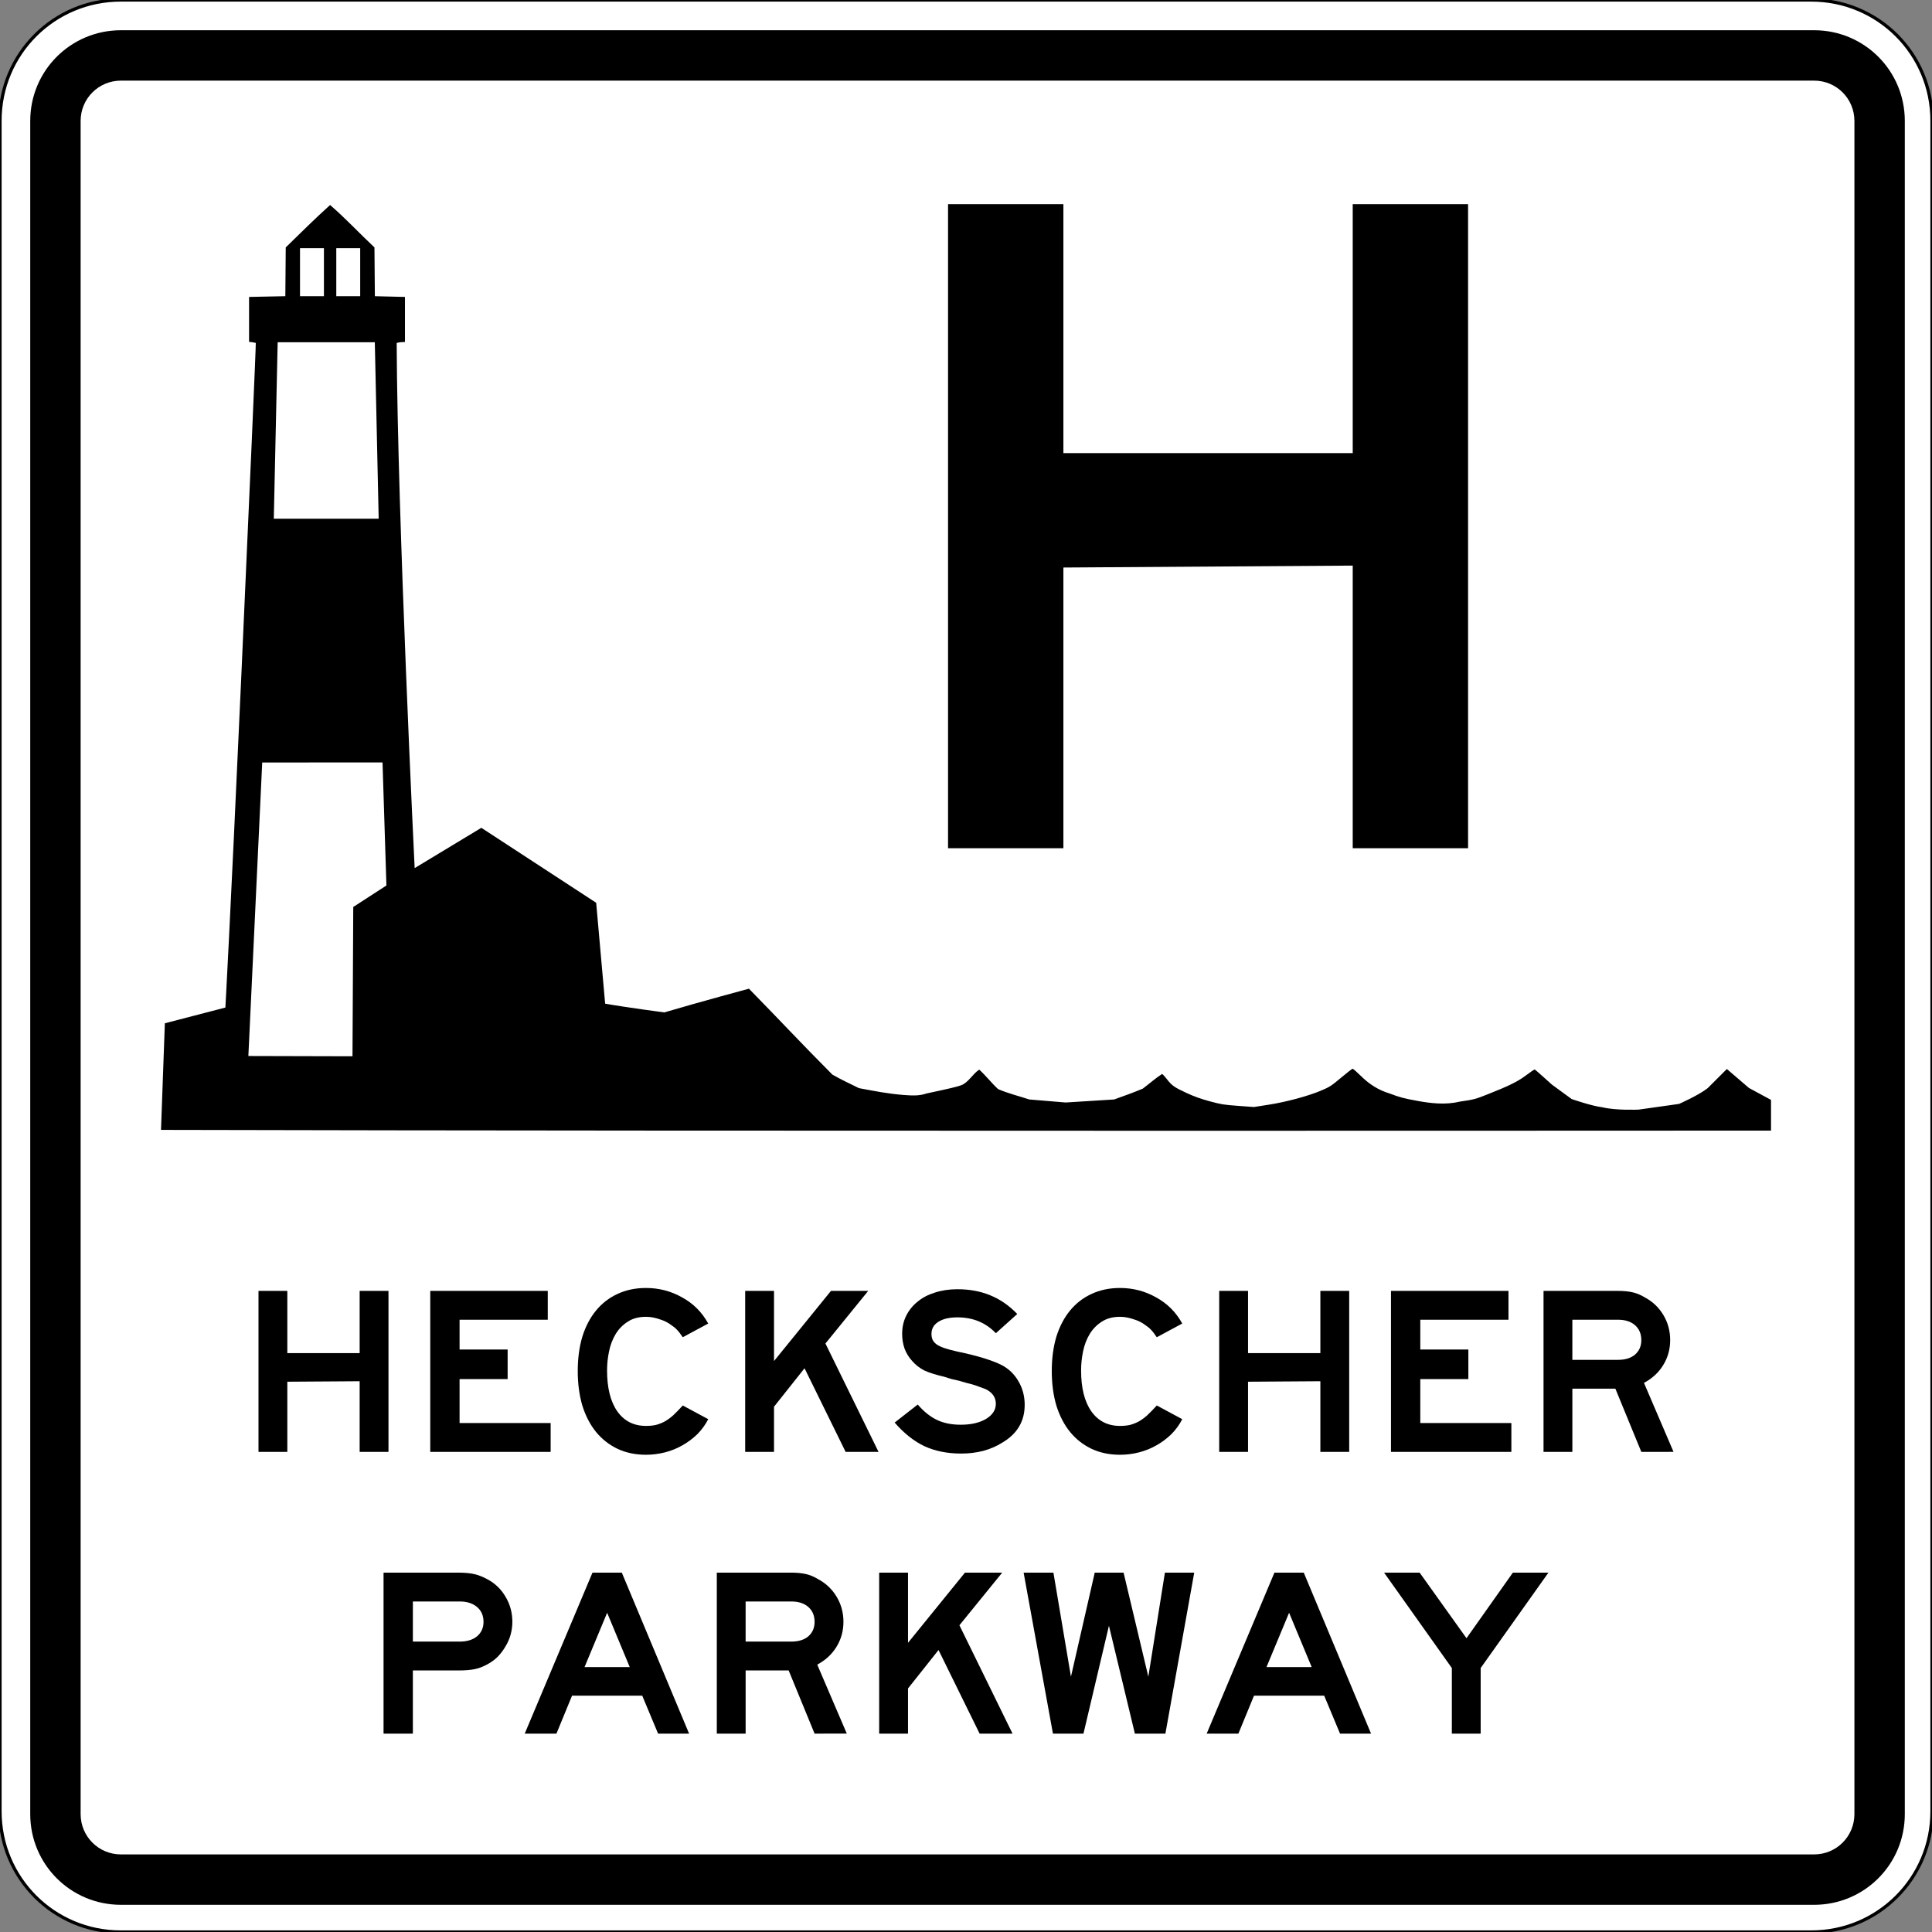 <?xml version="1.0" encoding="UTF-8" standalone="no"?>
<svg
   xmlns:dc="http://purl.org/dc/elements/1.1/"
   xmlns:cc="http://creativecommons.org/ns#"
   xmlns:rdf="http://www.w3.org/1999/02/22-rdf-syntax-ns#"
   xmlns:svg="http://www.w3.org/2000/svg"
   xmlns="http://www.w3.org/2000/svg"
   id="svg2528"
   version="1.1"
   viewBox="0 0 158.75 158.75"
   height="600"
   width="600">
  <rect x="0" y="0" width="158.75" height="158.75" fill="#808080" stroke="none"/>
  <defs
     id="defs2522" />
  <path
     style="fill:#ffffff;stroke:#000000;stroke-width:0.265"
     d="M 9.922,5e-7 H 148.828 c 5.497,0 9.922,4.425 9.922,9.922 V 148.828 c 0,5.497 -4.425,9.922 -9.922,9.922 H 9.922 C 4.425,158.75 5e-7,154.325 5e-7,148.828 V 9.922 C 5e-7,4.425 4.425,5e-7 9.922,5e-7 Z"
     id="rect8" />
  <path
     style="fill:#000000;stroke:#000000;stroke-width:0"
     d="M 37.5 9.375 C 21.919 9.375 9.375 21.919 9.375 37.5 L 9.375 562.5 C 9.375 578.081 21.919 590.625 37.5 590.625 L 562.5 590.625 C 578.081 590.625 590.625 578.081 590.625 562.5 L 590.625 37.5 C 590.625 21.919 578.081 9.375 562.5 9.375 L 37.5 9.375 z M 37.5 25 L 562.5 25 C 569.425 25 575 30.575 575 37.5 L 575 562.5 C 575 569.425 569.425 575 562.5 575 L 37.5 575 C 30.575 575 25 569.425 25 562.5 L 25 37.5 C 25 30.575 30.575 25 37.5 25 z "
     transform="scale(0.265)"
     id="rect815" />
  <g
     transform="translate(0,3.544)"
     id="g761">
    <g
       transform="translate(-33.208,-36.786)"
       id="layer1" />
    <g
       id="flowRoot846"
       style="font-weight:bold;font-size:72px;font-family:'Roadgeek 2005 Series E';-inkscape-font-specification:'Roadgeek 2005 Series E Bold';text-align:center;letter-spacing:0px;word-spacing:0px;text-anchor:middle;stroke-width:0.241px"
       transform="matrix(1.097,0,0,1.097,-312.117,-59.507)"
       aria-label="H">
      <path
         id="path2437"
         d="M 385.842,114.548 V 93.38 l -21.672,0.144 v 21.024 h -8.64 V 66.308 h 8.64 v 18.648 h 21.672 v -18.648 h 8.64 v 48.24 z" />
    </g>
    <path
       id="path978"
       d="m 27.124,13.301 c -1.321,1.192 -2.277,2.153 -3.645,3.484 -0.011,1.336 -0.022,2.672 -0.033,4.008 -0.993,0.02 -1.987,0.041 -2.98,0.061 v 3.699 c 0.187,0.002 0.378,0.037 0.552,0.082 0.025,0.023 -0.509,12.304 -1.186,27.289 -0.947,20.963 -1.313,27.321 -1.313,27.321 l -4.973,1.292 -0.316,8.76 c 46.663,0.116 132.292,0.057 132.292,0.057 l -1e-5,-2.522 -1.814,-0.981 -1.814,-1.557 -1.576,1.574 c -0.725,0.577 -2.352,1.294 -2.352,1.294 l -3.315,0.468 c 0,0 -1.844,0.088 -2.997,-0.193 -0.856,-0.098 -2.51,-0.673 -2.51,-0.673 l -1.627,-1.189 c 0,0 -1.376,-1.245 -1.413,-1.245 -0.037,0 -0.349,0.212 -0.693,0.471 -0.692,0.521 -1.392,0.868 -3.155,1.565 -1.057,0.418 -1.12,0.434 -2.349,0.615 -1.158,0.279 -2.383,0.123 -3.403,-0.061 -1.173,-0.214 -1.486,-0.298 -2.34,-0.621 -0.878,-0.265 -1.638,-0.75 -2.253,-1.351 -0.382,-0.373 -0.727,-0.678 -0.766,-0.678 -0.038,0 -0.465,0.331 -0.947,0.735 -0.804,0.675 -0.937,0.761 -1.611,1.048 -1.081,0.461 -2.868,0.944 -4.332,1.173 l -1.223,0.191 -1.298,-0.095 c -1.181,-0.087 -1.39,-0.12 -2.326,-0.373 -0.731,-0.198 -1.281,-0.395 -1.903,-0.682 -1.018,-0.47 -1.212,-0.607 -1.638,-1.158 -0.173,-0.224 -0.346,-0.407 -0.383,-0.407 -0.578,0.381 -1,0.765 -1.584,1.206 -0.823,0.347 -1.471,0.569 -2.352,0.889 -1.327,0.083 -2.655,0.166 -3.982,0.249 -0.997,-0.083 -1.993,-0.166 -2.99,-0.249 -0.854,-0.282 -1.745,-0.494 -2.566,-0.853 -0.574,-0.534 -0.956,-1.054 -1.546,-1.599 -0.547,0.352 -0.87,1.039 -1.467,1.278 -0.312,0.121 -1.094,0.306 -2.864,0.681 -0.64,0.223 -1.242,0.167 -1.903,0.123 -1.351,-0.113 -2.328,-0.313 -3.652,-0.561 -0.73,-0.365 -1.479,-0.703 -2.184,-1.114 -2.448,-2.452 -4.299,-4.451 -6.854,-7.057 0,0 -3.891,1.045 -6.958,1.949 0,0 -3.246,-0.43 -4.858,-0.719 L 48.987,70.636 39.551,64.476 34.072,67.787 c 0,0 -1.417,-28.959 -1.477,-43.15 0.234,-0.071 0.426,-0.068 0.68,-0.083 v -3.699 c -0.824,-0.021 -1.649,-0.041 -2.473,-0.061 -0.011,-1.336 -0.022,-2.672 -0.033,-4.008 -1.226,-1.146 -2.376,-2.391 -3.645,-3.484 z m -2.473,3.545 h 1.966 v 3.946 h -1.966 z m 2.981,0 h 1.965 v 3.946 h -1.965 z m -4.816,7.731 h 7.982 l 0.318,14.501 h -8.618 z m 8.616,34.528 0.32,10.11 -2.725,1.766 -0.063,12.269 -8.556,-0.022 1.138,-24.119 z"
       style="fill:#000000;stroke-width:0.073" />
    <g
       id="text2007"
       style="font-weight:bold;font-size:19.745px;font-family:'Roadgeek 2005 Series E';-inkscape-font-specification:'Roadgeek 2005 Series E Bold';letter-spacing:0px;word-spacing:0px;text-anchor:middle;fill:#000000;stroke-width:0.265px"
       aria-label="HECKSCHER">
      <path
         id="path2440"
         style="-inkscape-font-specification:'Roadgeek 2005 Series E Bold'"
         d="m 29.552,115.755 v -5.805 l -5.943,0.04 v 5.766 h -2.369 v -13.229 h 2.369 v 5.114 h 5.943 v -5.114 h 2.369 v 13.229 z" />
      <path
         id="path2442"
         style="-inkscape-font-specification:'Roadgeek 2005 Series E Bold'"
         d="m 35.354,115.755 v -13.229 h 9.655 v 2.369 H 37.763 v 2.448 h 3.949 v 2.429 H 37.763 v 3.613 h 7.483 v 2.369 z" />
      <path
         id="path2444"
         style="-inkscape-font-specification:'Roadgeek 2005 Series E Bold'"
         d="m 58.194,113.07 q -0.355,0.691 -0.908,1.244 -0.553,0.533 -1.224,0.908 -0.652,0.375 -1.422,0.573 -0.77,0.197 -1.56,0.197 -1.303,0 -2.35,-0.494 -1.027,-0.494 -1.757,-1.382 -0.731,-0.908 -1.125,-2.172 -0.375,-1.283 -0.375,-2.824 0,-1.56 0.375,-2.824 0.395,-1.264 1.125,-2.152 0.731,-0.889 1.757,-1.362 1.046,-0.494 2.35,-0.494 1.599,0 2.962,0.77 1.382,0.75 2.152,2.152 l -2.093,1.125 q -0.276,-0.415 -0.474,-0.612 -0.178,-0.197 -0.454,-0.375 -0.395,-0.316 -0.987,-0.494 -0.573,-0.197 -1.106,-0.197 -0.908,0 -1.52,0.415 -0.612,0.395 -0.987,1.027 -0.375,0.632 -0.533,1.422 -0.158,0.77 -0.158,1.54 0,2.172 0.849,3.376 0.849,1.185 2.35,1.185 0.454,0 0.81,-0.079 0.375,-0.099 0.711,-0.276 0.355,-0.197 0.711,-0.513 0.355,-0.336 0.79,-0.81 l 2.093,1.125 z" />
      <path
         id="path2446"
         style="-inkscape-font-specification:'Roadgeek 2005 Series E Bold'"
         d="m 69.484,115.755 -3.376,-6.871 -2.508,3.159 v 3.712 h -2.369 v -13.229 h 2.369 v 5.766 l 4.68,-5.766 h 3.06 l -3.515,4.324 4.364,8.905 z" />
      <path
         id="path2448"
         style="-inkscape-font-specification:'Roadgeek 2005 Series E Bold'"
         d="m 84.196,111.905 q 0,2.014 -1.856,3.1 -0.691,0.434 -1.56,0.671 -0.869,0.217 -1.797,0.217 -1.718,0 -3.041,-0.612 -1.303,-0.632 -2.429,-1.935 l 1.896,-1.481 q 0.75,0.869 1.58,1.264 0.829,0.395 1.955,0.395 1.264,0 2.073,-0.474 0.81,-0.494 0.81,-1.244 0,-0.79 -0.829,-1.204 -0.355,-0.138 -0.75,-0.276 -0.375,-0.138 -0.829,-0.237 l -0.612,-0.178 -0.612,-0.138 -0.632,-0.197 q -1.027,-0.237 -1.619,-0.513 -0.573,-0.296 -0.987,-0.77 -0.415,-0.454 -0.632,-1.027 -0.197,-0.573 -0.197,-1.204 0,-0.829 0.336,-1.501 0.336,-0.671 0.928,-1.145 0.592,-0.494 1.422,-0.75 0.849,-0.276 1.856,-0.276 1.481,0 2.685,0.494 1.224,0.494 2.231,1.54 l -1.757,1.58 q -1.244,-1.303 -3.159,-1.303 -1.007,0 -1.58,0.375 -0.553,0.355 -0.553,0.987 0,0.276 0.099,0.494 0.099,0.197 0.336,0.375 0.237,0.158 0.632,0.296 0.415,0.138 1.027,0.276 1.323,0.276 2.211,0.553 0.889,0.276 1.441,0.553 0.889,0.454 1.402,1.343 0.513,0.869 0.513,1.955 z" />
      <path
         id="path2450"
         style="-inkscape-font-specification:'Roadgeek 2005 Series E Bold'"
         d="m 97.144,113.07 q -0.355,0.691 -0.908,1.244 -0.553,0.533 -1.224,0.908 -0.652,0.375 -1.422,0.573 -0.77,0.197 -1.56,0.197 -1.303,0 -2.35,-0.494 -1.027,-0.494 -1.757,-1.382 -0.731,-0.908 -1.125,-2.172 -0.375,-1.283 -0.375,-2.824 0,-1.56 0.375,-2.824 0.395,-1.264 1.125,-2.152 0.731,-0.889 1.757,-1.362 1.046,-0.494 2.35,-0.494 1.599,0 2.962,0.77 1.382,0.75 2.152,2.152 l -2.093,1.125 q -0.276,-0.415 -0.474,-0.612 -0.178,-0.197 -0.454,-0.375 -0.395,-0.316 -0.987,-0.494 -0.573,-0.197 -1.106,-0.197 -0.908,0 -1.52,0.415 -0.612,0.395 -0.987,1.027 -0.375,0.632 -0.533,1.422 -0.158,0.77 -0.158,1.54 0,2.172 0.849,3.376 0.849,1.185 2.35,1.185 0.454,0 0.81,-0.079 0.375,-0.099 0.711,-0.276 0.355,-0.197 0.711,-0.513 0.355,-0.336 0.79,-0.81 l 2.093,1.125 z" />
      <path
         id="path2452"
         style="-inkscape-font-specification:'Roadgeek 2005 Series E Bold'"
         d="m 108.493,115.755 v -5.805 l -5.943,0.04 v 5.766 h -2.369 v -13.229 h 2.369 v 5.114 h 5.943 v -5.114 h 2.369 v 13.229 z" />
      <path
         id="path2454"
         style="-inkscape-font-specification:'Roadgeek 2005 Series E Bold'"
         d="m 114.295,115.755 v -13.229 h 9.655 v 2.369 h -7.246 v 2.448 h 3.949 v 2.429 h -3.949 v 3.613 h 7.483 v 2.369 z" />
      <path
         id="path2456"
         style="-inkscape-font-specification:'Roadgeek 2005 Series E Bold'"
         d="m 134.865,115.755 -2.132,-5.193 h -3.534 v 5.193 h -2.369 v -13.229 h 6.081 q 0.731,0 1.244,0.118 0.513,0.118 1.027,0.434 0.948,0.513 1.501,1.441 0.553,0.928 0.553,2.053 0,1.125 -0.573,2.053 -0.553,0.908 -1.58,1.461 l 2.429,5.667 z m 0,-9.181 q 0,-0.77 -0.513,-1.224 -0.513,-0.454 -1.402,-0.454 h -3.752 v 3.297 h 3.752 q 0.889,0 1.402,-0.434 0.513,-0.454 0.513,-1.185 z" />
    </g>
    <g
       id="text2007-0"
       style="font-weight:bold;font-size:19.745px;font-family:'Roadgeek 2005 Series E';-inkscape-font-specification:'Roadgeek 2005 Series E Bold';letter-spacing:0px;word-spacing:0px;text-anchor:middle;fill:#000000;stroke-width:0.265px"
       aria-label="PARKWAY">
      <path
         id="path2313"
         d="m 42.1,129.725 q 0,0.513 -0.138,1.027 -0.138,0.513 -0.415,0.968 -0.257,0.454 -0.632,0.849 -0.375,0.375 -0.849,0.632 -0.573,0.316 -1.106,0.415 -0.513,0.099 -1.264,0.099 h -3.771 v 5.193 h -2.409 v -13.229 h 6.18 q 0.75,0 1.264,0.118 0.533,0.118 1.106,0.434 0.948,0.513 1.481,1.441 0.553,0.928 0.553,2.053 z m -2.369,0 q 0,-0.77 -0.533,-1.224 -0.533,-0.454 -1.422,-0.454 h -3.85 v 3.297 h 3.85 q 0.889,0 1.422,-0.434 0.533,-0.454 0.533,-1.185 z" />
      <path
         id="path2315"
         d="m 54.074,138.906 -1.303,-3.12 h -5.766 l -1.283,3.12 h -2.606 l 5.568,-13.229 h 2.409 l 5.529,13.229 z m -4.186,-9.932 -1.856,4.462 h 3.712 z" />
      <path
         id="path2317"
         d="m 66.934,138.906 -2.132,-5.193 h -3.534 v 5.193 h -2.369 v -13.229 h 6.081 q 0.731,0 1.244,0.118 0.513,0.118 1.027,0.434 0.948,0.513 1.501,1.441 0.553,0.928 0.553,2.053 0,1.125 -0.573,2.053 -0.553,0.908 -1.58,1.461 l 2.429,5.667 z m 0,-9.181 q 0,-0.77 -0.513,-1.224 -0.513,-0.454 -1.402,-0.454 h -3.752 v 3.297 h 3.752 q 0.889,0 1.402,-0.434 0.513,-0.454 0.513,-1.185 z" />
      <path
         id="path2319"
         d="m 80.494,138.906 -3.376,-6.871 -2.508,3.159 v 3.712 h -2.369 v -13.229 h 2.369 v 5.766 l 4.68,-5.766 h 3.06 l -3.515,4.324 4.364,8.905 z" />
      <path
         id="path2321"
         d="m 95.76,138.906 h -2.508 l -2.132,-8.866 -2.093,8.866 h -2.508 l -2.409,-13.229 h 2.448 l 1.441,8.55 1.955,-8.55 h 2.369 l 2.034,8.55 1.362,-8.55 h 2.409 z" />
      <path
         id="path2323"
         d="m 110.109,138.906 -1.303,-3.12 h -5.766 l -1.283,3.12 h -2.606 l 5.568,-13.229 h 2.409 l 5.529,13.229 z m -4.186,-9.932 -1.856,4.462 h 3.712 z" />
      <path
         id="path2325"
         d="m 121.665,133.516 v 5.39 h -2.369 v -5.39 l -5.568,-7.839 h 2.922 l 3.85,5.39 3.811,-5.39 h 2.922 z" />
    </g>
  </g>
</svg>
